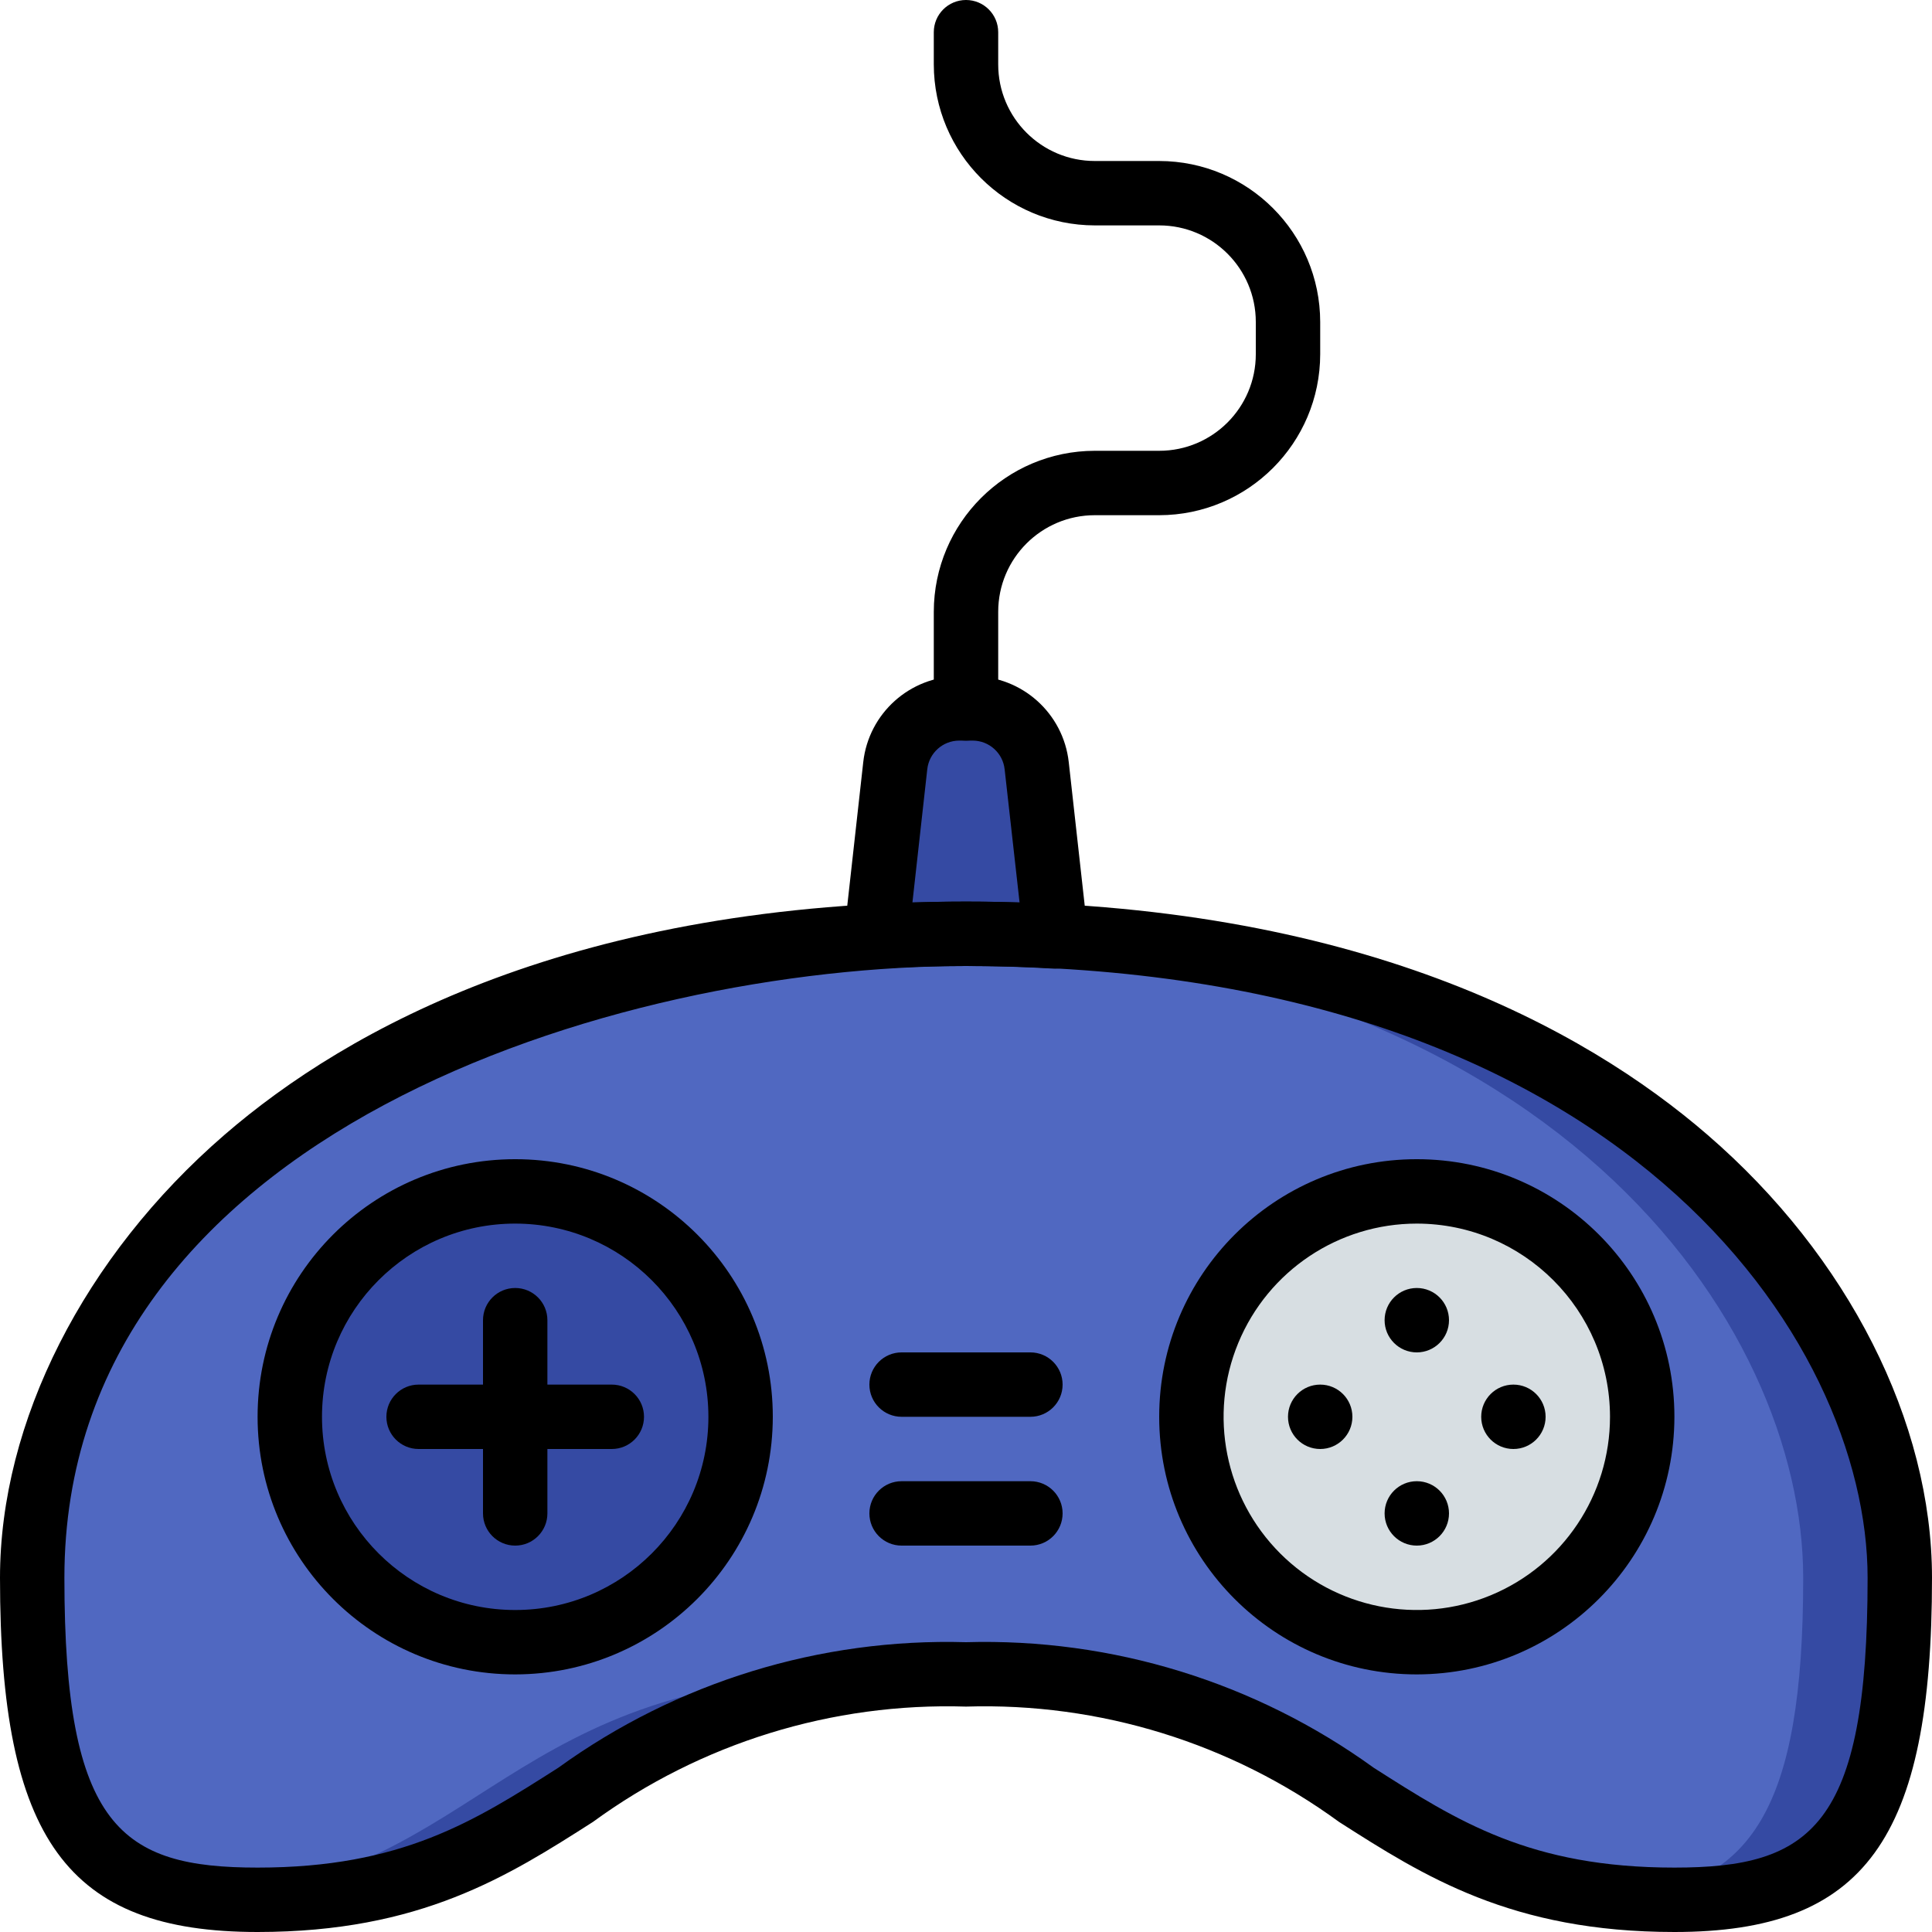<svg height="512pt" viewBox="0 0 512 512" width="512pt" xmlns="http://www.w3.org/2000/svg"><path d="m503.465 418.133c0 68.266-17.066 85.332-59.73 85.332-4.781 0-9.301-.168-13.57-.594-72.105-5.891-77.48-59.137-174.164-59.137-4.438 0-8.703.086-12.801.34-89.77 4.777-93.355 59.391-174.934 59.391-4.02.027-8.035-.172-12.031-.594-33.879-3.328-47.699-23.297-47.699-84.738 0-66.645 65.023-165.719 234.664-170.496 4.184-.086 8.449-.172 12.801-.172 179.199 0 247.465 102.402 247.465 170.668zm0 0" fill="#354aa3"/><path d="m477.867 418.133c0 61.441-13.824 81.41-47.703 84.738-72.105-5.891-77.48-59.137-174.164-59.137-4.438 0-8.703.086-12.801.34-4.094-.254-8.363-.34-12.801-.34-96.68 0-102.059 53.246-174.164 59.137-33.879-3.328-47.699-23.297-47.699-84.738 0-66.645 65.023-165.719 234.664-170.496 169.645 4.777 234.668 103.852 234.668 170.496zm0 0" fill="#5068c1"/><path d="m196.266 375.465c0 32.992-26.742 59.734-59.73 59.734-32.992 0-59.734-26.742-59.734-59.734 0-32.988 26.742-59.73 59.734-59.73 32.988 0 59.73 26.742 59.73 59.73zm0 0" fill="#354aa3"/><path d="m435.199 375.465c0 32.992-26.742 59.734-59.734 59.734-32.988 0-59.73-26.742-59.73-59.734 0-32.988 26.742-59.73 59.73-59.73 32.992 0 59.734 26.742 59.734 59.73zm0 0" fill="#d7dee2"/><path d="m274.773 202.914c-.961-8.648-8.277-15.191-16.98-15.18h-3.586c-8.703-.012-16.02 6.531-16.98 15.18l-5.027 45.227c7.742-.391 15.617-.676 23.801-.676s16.059.285 23.781.703zm0 0" fill="#354aa3"/><path d="m443.734 512c-43.215 0-66.426-14.832-88.867-29.168-28.633-20.914-63.426-31.672-98.867-30.566-35.441-1.105-70.234 9.652-98.867 30.566-22.441 14.336-45.652 29.168-88.867 29.168-50.398 0-68.266-24.559-68.266-93.867 0-41.293 22.23-85.172 59.484-117.383 32.605-28.203 93.168-61.816 196.516-61.816s163.91 33.613 196.516 61.816c37.297 32.211 59.484 76.09 59.484 117.383 0 69.309-17.867 93.867-68.266 93.867zm-187.734-76.801c38.703-1.109 76.688 10.59 108.059 33.281 22.246 14.184 41.445 26.453 79.676 26.453 36.102 0 51.199-10.668 51.199-76.801 0-62.684-64.855-162.133-238.934-162.133-92.375 0-238.934 44.016-238.934 162.133 0 66.133 15.098 76.801 51.199 76.801 38.23 0 57.43-12.27 79.676-26.453 31.371-22.691 69.355-34.391 108.059-33.281zm0 0"/><path d="m136.535 443.734c-37.703 0-68.27-30.566-68.27-68.27 0-37.699 30.566-68.266 68.27-68.266 37.699 0 68.266 30.566 68.266 68.266-.043 37.688-30.582 68.227-68.266 68.27zm0-119.469c-28.277 0-51.203 22.926-51.203 51.199 0 28.277 22.926 51.203 51.203 51.203 28.273 0 51.199-22.926 51.199-51.203-.027-28.262-22.938-51.172-51.199-51.199zm0 0"/><path d="m375.465 443.734c-37.699 0-68.266-30.566-68.266-68.27 0-37.699 30.566-68.266 68.266-68.266 37.703 0 68.27 30.566 68.27 68.266-.043 37.688-30.582 68.227-68.27 68.27zm0-119.469c-20.707 0-39.375 12.477-47.301 31.609-7.926 19.129-3.543 41.152 11.098 55.797 14.645 14.641 36.668 19.023 55.797 11.098 19.133-7.926 31.609-26.594 31.609-47.305-.031-28.262-22.938-51.172-51.203-51.199zm0 0"/><path d="m136.535 409.602c-4.715 0-8.535-3.82-8.535-8.535v-51.199c0-4.715 3.82-8.535 8.535-8.535 4.711 0 8.531 3.82 8.531 8.535v51.199c0 4.715-3.82 8.535-8.531 8.535zm0 0"/><path d="m162.133 384h-51.199c-4.715 0-8.535-3.82-8.535-8.535 0-4.711 3.82-8.531 8.535-8.531h51.199c4.715 0 8.535 3.82 8.535 8.531 0 4.715-3.82 8.535-8.535 8.535zm0 0"/><path d="m273.066 409.602h-34.133c-4.715 0-8.535-3.82-8.535-8.535 0-4.711 3.82-8.531 8.535-8.531h34.133c4.715 0 8.535 3.82 8.535 8.531 0 4.715-3.82 8.535-8.535 8.535zm0 0"/><path d="m273.066 375.465h-34.133c-4.715 0-8.535-3.82-8.535-8.531 0-4.715 3.82-8.535 8.535-8.535h34.133c4.715 0 8.535 3.82 8.535 8.535 0 4.711-3.82 8.531-8.535 8.531zm0 0"/><path d="m358.398 375.465c0 4.715-3.82 8.535-8.531 8.535-4.715 0-8.535-3.82-8.535-8.535 0-4.711 3.82-8.531 8.535-8.531 4.711 0 8.531 3.82 8.531 8.531zm0 0"/><path d="m384 349.867c0 4.711-3.82 8.531-8.535 8.531-4.711 0-8.531-3.82-8.531-8.531 0-4.715 3.82-8.535 8.531-8.535 4.715 0 8.535 3.82 8.535 8.535zm0 0"/><path d="m384 401.066c0 4.715-3.82 8.535-8.535 8.535-4.711 0-8.531-3.82-8.531-8.535 0-4.711 3.82-8.531 8.531-8.531 4.715 0 8.535 3.82 8.535 8.531zm0 0"/><path d="m409.602 375.465c0 4.715-3.82 8.535-8.535 8.535-4.711 0-8.531-3.82-8.531-8.535 0-4.711 3.82-8.531 8.531-8.531 4.715 0 8.535 3.82 8.535 8.531zm0 0"/><path d="m256 196.266c-4.711 0-8.535-3.82-8.535-8.531v-25.602c.031-23.551 19.117-42.637 42.668-42.668h17.066c14.141 0 25.602-11.461 25.602-25.598v-8.535c0-14.137-11.461-25.598-25.602-25.598h-17.066c-23.551-.027-42.637-19.117-42.668-42.668v-8.531c0-4.715 3.824-8.535 8.535-8.535s8.535 3.82 8.535 8.535v8.531c0 14.141 11.461 25.602 25.598 25.602h17.066c23.555.027 42.641 19.113 42.668 42.664v8.535c-.027 23.551-19.113 42.637-42.668 42.668h-17.066c-14.137 0-25.598 11.461-25.598 25.598v25.602c0 4.711-3.824 8.531-8.535 8.531zm0 0"/><path d="m279.781 256.699h-.461c-15.531-.93-31.109-.93-46.641 0-2.512.156-4.961-.82-6.676-2.66-1.723-1.832-2.555-4.328-2.27-6.828l5.035-45.227c1.438-12.969 12.391-22.781 25.438-22.785h3.586c13.043.004 23.996 9.812 25.438 22.777l5.035 45.227c.27 2.414-.504 4.828-2.121 6.637-1.621 1.809-3.934 2.844-6.363 2.844zm-23.781-17.766c4.566 0 9.215.086 14.199.254l-3.961-35.324c-.477-4.312-4.109-7.578-8.445-7.598h-3.586c-4.344.004-7.996 3.277-8.473 7.598l-3.934 35.324c4.984-.168 9.633-.254 14.199-.254zm0 0"/></svg>